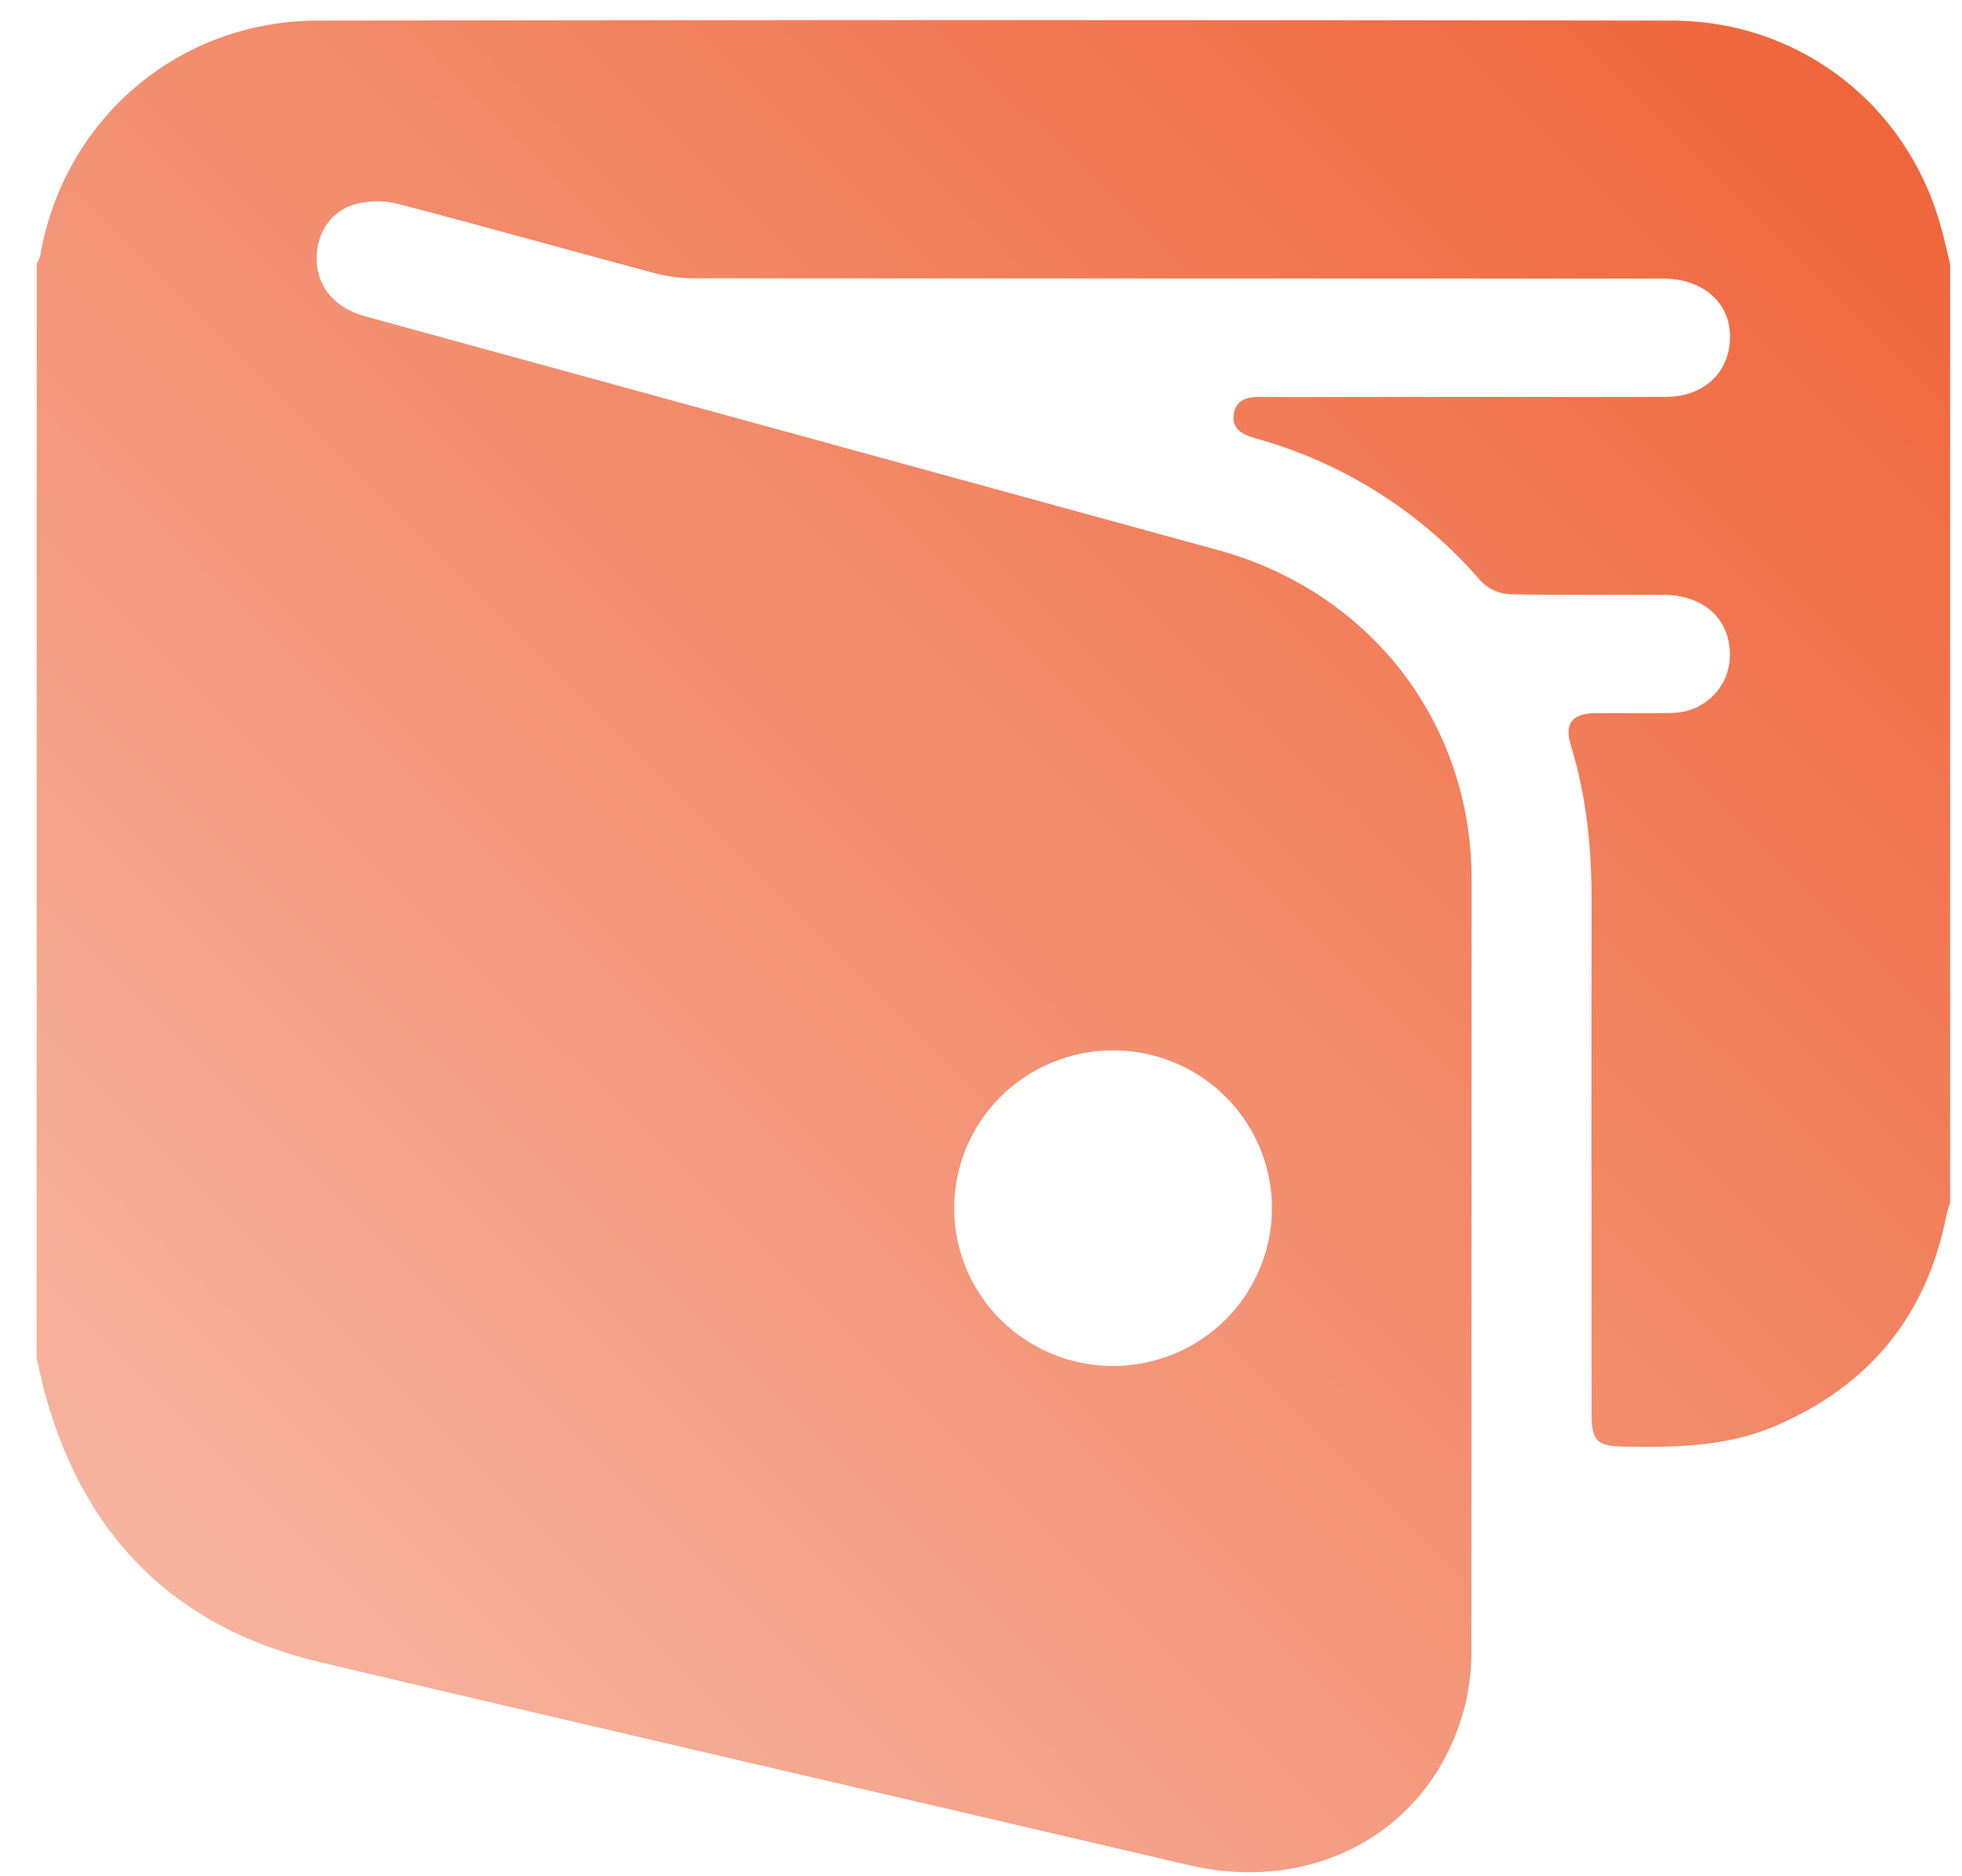 <svg width="46" height="44" viewBox="0 0 46 44" fill="none" xmlns="http://www.w3.org/2000/svg">
<path d="M45.722 6.191V28.205C45.688 28.3 45.659 28.396 45.635 28.493C45.184 30.831 43.853 32.469 41.66 33.426C40.504 33.929 39.279 33.948 38.05 33.924C37.448 33.915 37.316 33.785 37.316 33.174C37.316 29.157 37.308 25.14 37.316 21.122C37.316 19.882 37.197 18.667 36.828 17.479C36.671 16.973 36.862 16.73 37.394 16.725C38.008 16.718 38.621 16.735 39.234 16.718C39.588 16.707 39.924 16.561 40.171 16.309C40.418 16.058 40.557 15.721 40.559 15.369C40.57 14.534 39.959 13.959 39.024 13.951C37.812 13.941 36.6 13.964 35.389 13.935C35.136 13.92 34.899 13.812 34.723 13.631C33.331 12.01 31.481 10.841 29.413 10.273C29.121 10.186 28.876 10.052 28.925 9.714C28.974 9.375 29.236 9.306 29.547 9.308C30.511 9.317 31.475 9.308 32.439 9.308C34.644 9.308 36.849 9.313 39.054 9.308C40.004 9.308 40.623 8.659 40.556 7.775C40.499 7.034 39.869 6.532 38.986 6.532C31.408 6.532 23.829 6.53 16.25 6.526C15.931 6.523 15.614 6.479 15.306 6.395C13.31 5.861 11.321 5.3 9.321 4.779C8.986 4.695 8.635 4.701 8.303 4.796C7.707 4.979 7.39 5.536 7.427 6.151C7.464 6.767 7.871 7.229 8.561 7.418C15.227 9.246 21.892 11.073 28.556 12.9C32.13 13.879 34.502 16.954 34.503 20.622C34.503 26.641 34.501 32.66 34.498 38.678C34.502 39.097 34.458 39.516 34.365 39.926C33.664 42.85 30.902 44.45 27.866 43.738C21.078 42.148 14.285 40.584 7.499 38.979C4.136 38.184 2.01 36.075 1.082 32.774C0.994 32.472 0.933 32.165 0.86 31.86V6.191C0.895 6.13 0.922 6.066 0.942 5.998C1.497 2.795 4.179 0.488 7.453 0.483C18.032 0.467 28.611 0.467 39.19 0.483C42.169 0.483 44.691 2.431 45.491 5.268C45.58 5.573 45.647 5.883 45.722 6.191ZM29.821 28.33C29.821 27.843 29.724 27.362 29.537 26.913C29.349 26.464 29.074 26.056 28.728 25.713C28.381 25.369 27.97 25.097 27.518 24.912C27.065 24.727 26.58 24.632 26.091 24.633C25.602 24.633 25.117 24.73 24.665 24.917C24.213 25.103 23.803 25.377 23.458 25.721C23.112 26.065 22.839 26.474 22.652 26.923C22.466 27.373 22.371 27.854 22.372 28.34C22.372 28.826 22.469 29.307 22.657 29.755C22.845 30.204 23.12 30.611 23.466 30.954C23.812 31.297 24.223 31.569 24.676 31.754C25.128 31.94 25.612 32.035 26.102 32.034C26.591 32.033 27.075 31.937 27.526 31.75C27.978 31.564 28.388 31.291 28.734 30.947C29.079 30.603 29.353 30.195 29.539 29.745C29.726 29.297 29.822 28.815 29.821 28.33Z" fill="url(#paint0_linear_741_92)"/>
<defs>
<linearGradient id="paint0_linear_741_92" x1="45.722" y1="0.471" x2="1.624" y2="44.669" gradientUnits="userSpaceOnUse">
<stop stop-color="#EF6236"/>
<stop offset="1" stop-color="#F7BDAB"/>
</linearGradient>
</defs>
</svg>
